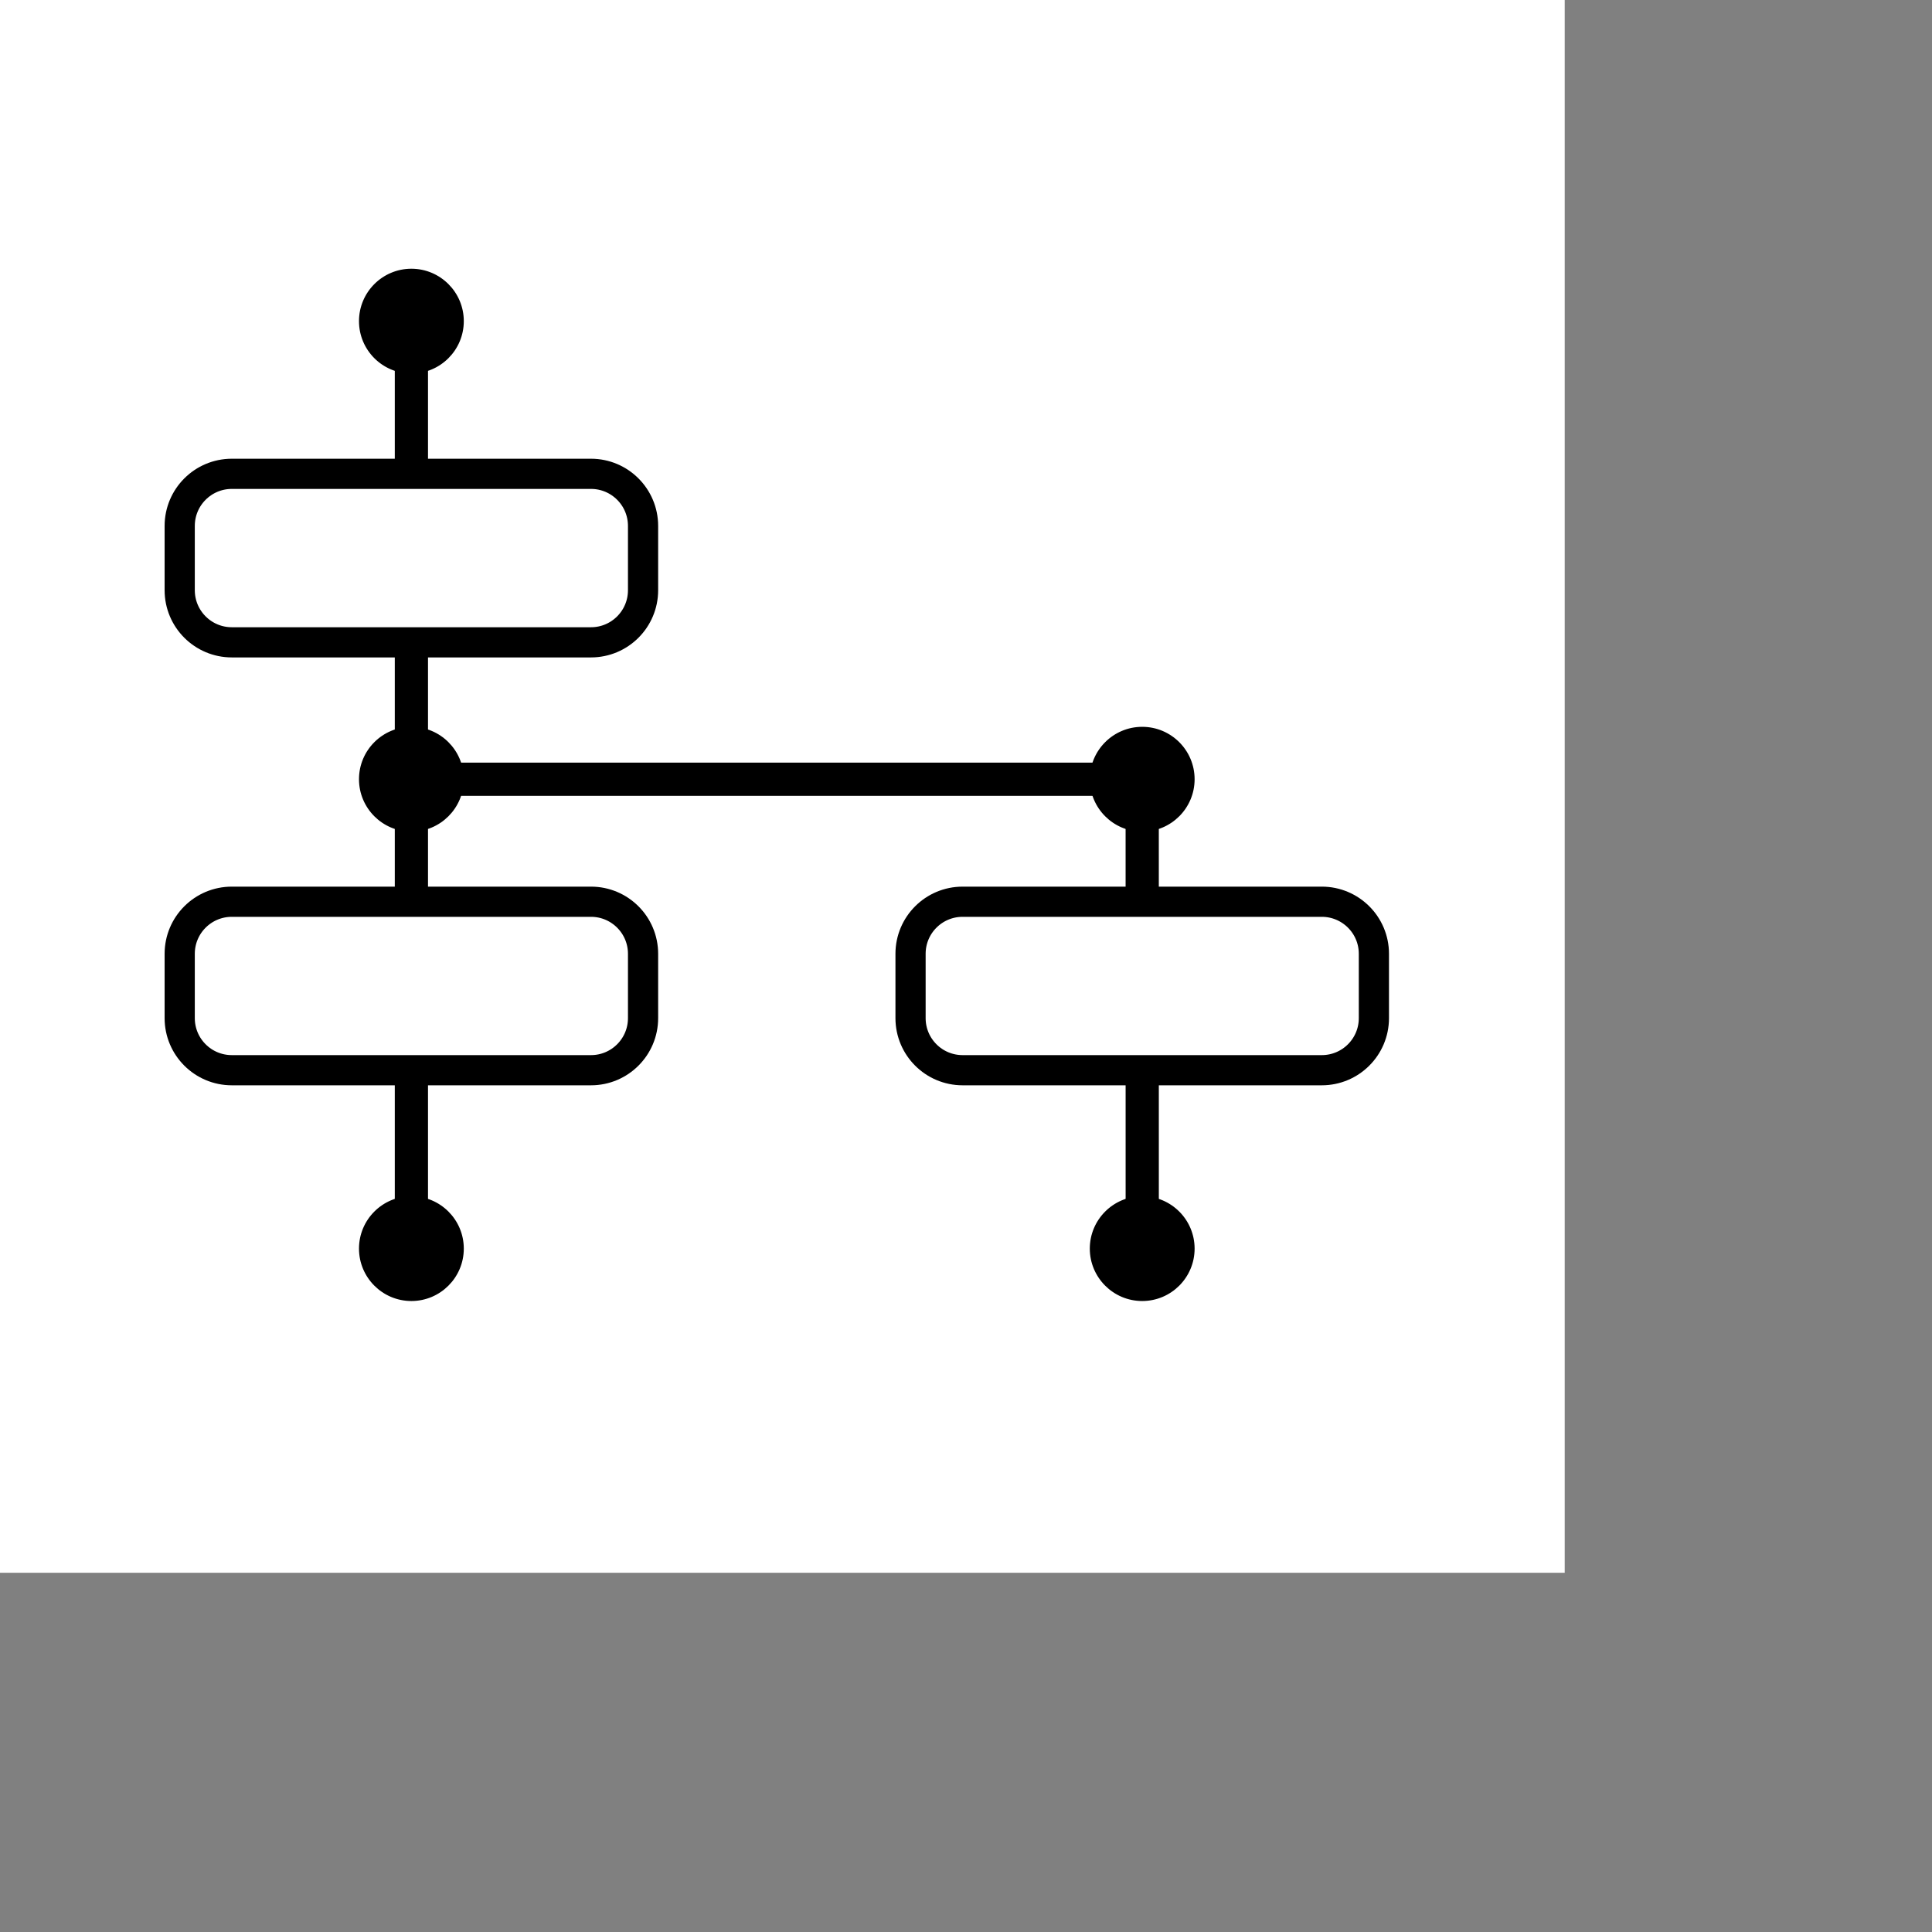 <?xml version="1.0" encoding="UTF-8" standalone="no"?>
<!DOCTYPE svg PUBLIC "-//W3C//DTD SVG 1.1//EN" "http://www.w3.org/Graphics/SVG/1.1/DTD/svg11.dtd">
<svg version="1.1" xmlns="http://www.w3.org/2000/svg" xmlns:xlink="http://www.w3.org/1999/xlink" preserveAspectRatio="xMidYMid meet" viewBox="0 0 640 640" width="640" height="640"><rect x="0" y="0" width="640" height="640" fill="#808080" stroke="none"/><defs><path d="M-2.67 0L517.33 0L517.33 520L-2.67 520L-2.67 0Z" id="eqkBX8ePP"></path><path d="M131.28 119.52L141.28 119.52L141.28 400.52L131.28 400.52L131.28 119.52Z" id="b1i50r65pQ"></path><path d="M153.14 106.38C153.14 115.69 145.58 123.24 136.28 123.24C126.97 123.24 119.42 115.69 119.42 106.38C119.42 97.08 126.97 89.52 136.28 89.52C145.58 89.52 153.14 97.08 153.14 106.38Z" id="bppYmBZmm"></path><path d="M195.77 156.96C205.3 156.96 213.02 164.69 213.02 174.22C213.02 181.93 213.02 187.81 213.02 195.52C213.02 205.05 205.3 212.78 195.77 212.78C168.52 212.78 104.04 212.78 76.79 212.78C67.26 212.78 59.53 205.05 59.53 195.52C59.53 187.81 59.53 181.93 59.53 174.22C59.53 164.69 67.26 156.96 76.79 156.96C104.04 156.96 168.52 156.96 195.77 156.96Z" id="d2tkXwt89I"></path><path d="M373.38 407.13L383.38 407.13L383.37 253.13L373.37 253.13L373.38 407.13Z" id="aHnqxxlOl"></path><path d="M366.28 253.13L366.28 263.13L131.28 263.13L131.28 253.13L366.28 253.13Z" id="b1oLZ1UgDv"></path><path d="M153.14 258.13C153.14 267.43 145.58 274.99 136.28 274.99C126.97 274.99 119.42 267.43 119.42 258.13C119.42 248.82 126.97 241.27 136.28 241.27C145.58 241.27 153.14 248.82 153.14 258.13Z" id="k6ort8gYFj"></path><path d="M395.23 258.13C395.23 267.43 387.68 274.99 378.37 274.99C369.07 274.99 361.51 267.43 361.51 258.13C361.51 248.82 369.07 241.27 378.37 241.27C387.68 241.27 395.23 248.82 395.23 258.13Z" id="bcO7JSfMF"></path><path d="M153.14 413.62C153.14 422.92 145.58 430.48 136.28 430.48C126.97 430.48 119.42 422.92 119.42 413.62C119.42 404.31 126.97 396.76 136.28 396.76C145.58 396.76 153.14 404.31 153.14 413.62Z" id="bfEXhbCoG"></path><path d="M395.23 413.62C395.23 422.92 387.68 430.48 378.37 430.48C369.07 430.48 361.51 422.92 361.51 413.62C361.51 404.31 369.07 396.76 378.37 396.76C387.68 396.76 395.23 404.31 395.23 413.62Z" id="e13SMOBpc"></path><path d="M195.77 298.71C205.3 298.71 213.02 306.43 213.02 315.96C213.02 323.68 213.02 329.56 213.02 337.27C213.02 346.8 205.3 354.52 195.77 354.52C168.52 354.52 104.04 354.52 76.79 354.52C67.26 354.52 59.53 346.8 59.53 337.27C59.53 329.56 59.53 323.68 59.53 315.96C59.53 306.43 67.26 298.71 76.79 298.71C104.04 298.71 168.52 298.71 195.77 298.71Z" id="e1dMw8Hehd"></path><path d="M437.86 298.71C447.39 298.71 455.12 306.43 455.12 315.96C455.12 323.68 455.12 329.56 455.12 337.27C455.12 346.8 447.39 354.52 437.86 354.52C410.61 354.52 346.13 354.52 318.88 354.52C309.35 354.52 301.63 346.8 301.63 337.27C301.63 329.56 301.63 323.68 301.63 315.96C301.63 306.43 309.35 298.71 318.88 298.71C346.13 298.71 410.61 298.71 437.86 298.71Z" id="b15vY8KUxD"></path></defs><g><g><g><use xlink:href="#eqkBX8ePP" opacity="1" fill="#ffffff" fill-opacity="1"></use><g><use xlink:href="#eqkBX8ePP" opacity="1" fill-opacity="0" stroke="#ffffff" stroke-width="2" stroke-opacity="1"></use></g></g><g><g><use xlink:href="#b1i50r65pQ" opacity="1" fill="#000000" fill-opacity="1"></use><g><use xlink:href="#b1i50r65pQ" opacity="1" fill-opacity="0" stroke="#000000" stroke-width="1" stroke-opacity="1"></use></g></g><g><use xlink:href="#bppYmBZmm" opacity="1" fill="#000000" fill-opacity="1"></use><g><use xlink:href="#bppYmBZmm" opacity="1" fill-opacity="0" stroke="#000000" stroke-width="1" stroke-opacity="1"></use></g></g><g><use xlink:href="#d2tkXwt89I" opacity="1" fill="#ffffff" fill-opacity="1"></use><g><use xlink:href="#d2tkXwt89I" opacity="1" fill-opacity="0" stroke="#000000" stroke-width="10" stroke-opacity="1"></use></g></g><g><use xlink:href="#aHnqxxlOl" opacity="1" fill="#000000" fill-opacity="1"></use><g><use xlink:href="#aHnqxxlOl" opacity="1" fill-opacity="0" stroke="#000000" stroke-width="1" stroke-opacity="1"></use></g></g><g><use xlink:href="#b1oLZ1UgDv" opacity="1" fill="#000000" fill-opacity="1"></use><g><use xlink:href="#b1oLZ1UgDv" opacity="1" fill-opacity="0" stroke="#000000" stroke-width="1" stroke-opacity="1"></use></g></g><g><use xlink:href="#k6ort8gYFj" opacity="1" fill="#000000" fill-opacity="1"></use><g><use xlink:href="#k6ort8gYFj" opacity="1" fill-opacity="0" stroke="#000000" stroke-width="1" stroke-opacity="1"></use></g></g><g><use xlink:href="#bcO7JSfMF" opacity="1" fill="#000000" fill-opacity="1"></use><g><use xlink:href="#bcO7JSfMF" opacity="1" fill-opacity="0" stroke="#000000" stroke-width="1" stroke-opacity="1"></use></g></g><g><use xlink:href="#bfEXhbCoG" opacity="1" fill="#000000" fill-opacity="1"></use><g><use xlink:href="#bfEXhbCoG" opacity="1" fill-opacity="0" stroke="#000000" stroke-width="1" stroke-opacity="1"></use></g></g><g><use xlink:href="#e13SMOBpc" opacity="1" fill="#000000" fill-opacity="1"></use><g><use xlink:href="#e13SMOBpc" opacity="1" fill-opacity="0" stroke="#000000" stroke-width="1" stroke-opacity="1"></use></g></g><g><use xlink:href="#e1dMw8Hehd" opacity="1" fill="#ffffff" fill-opacity="1"></use><g><use xlink:href="#e1dMw8Hehd" opacity="1" fill-opacity="0" stroke="#000000" stroke-width="10" stroke-opacity="1"></use></g></g><g><use xlink:href="#b15vY8KUxD" opacity="1" fill="#ffffff" fill-opacity="1"></use><g><use xlink:href="#b15vY8KUxD" opacity="1" fill-opacity="0" stroke="#000000" stroke-width="10" stroke-opacity="1"></use></g></g></g></g></g></svg>